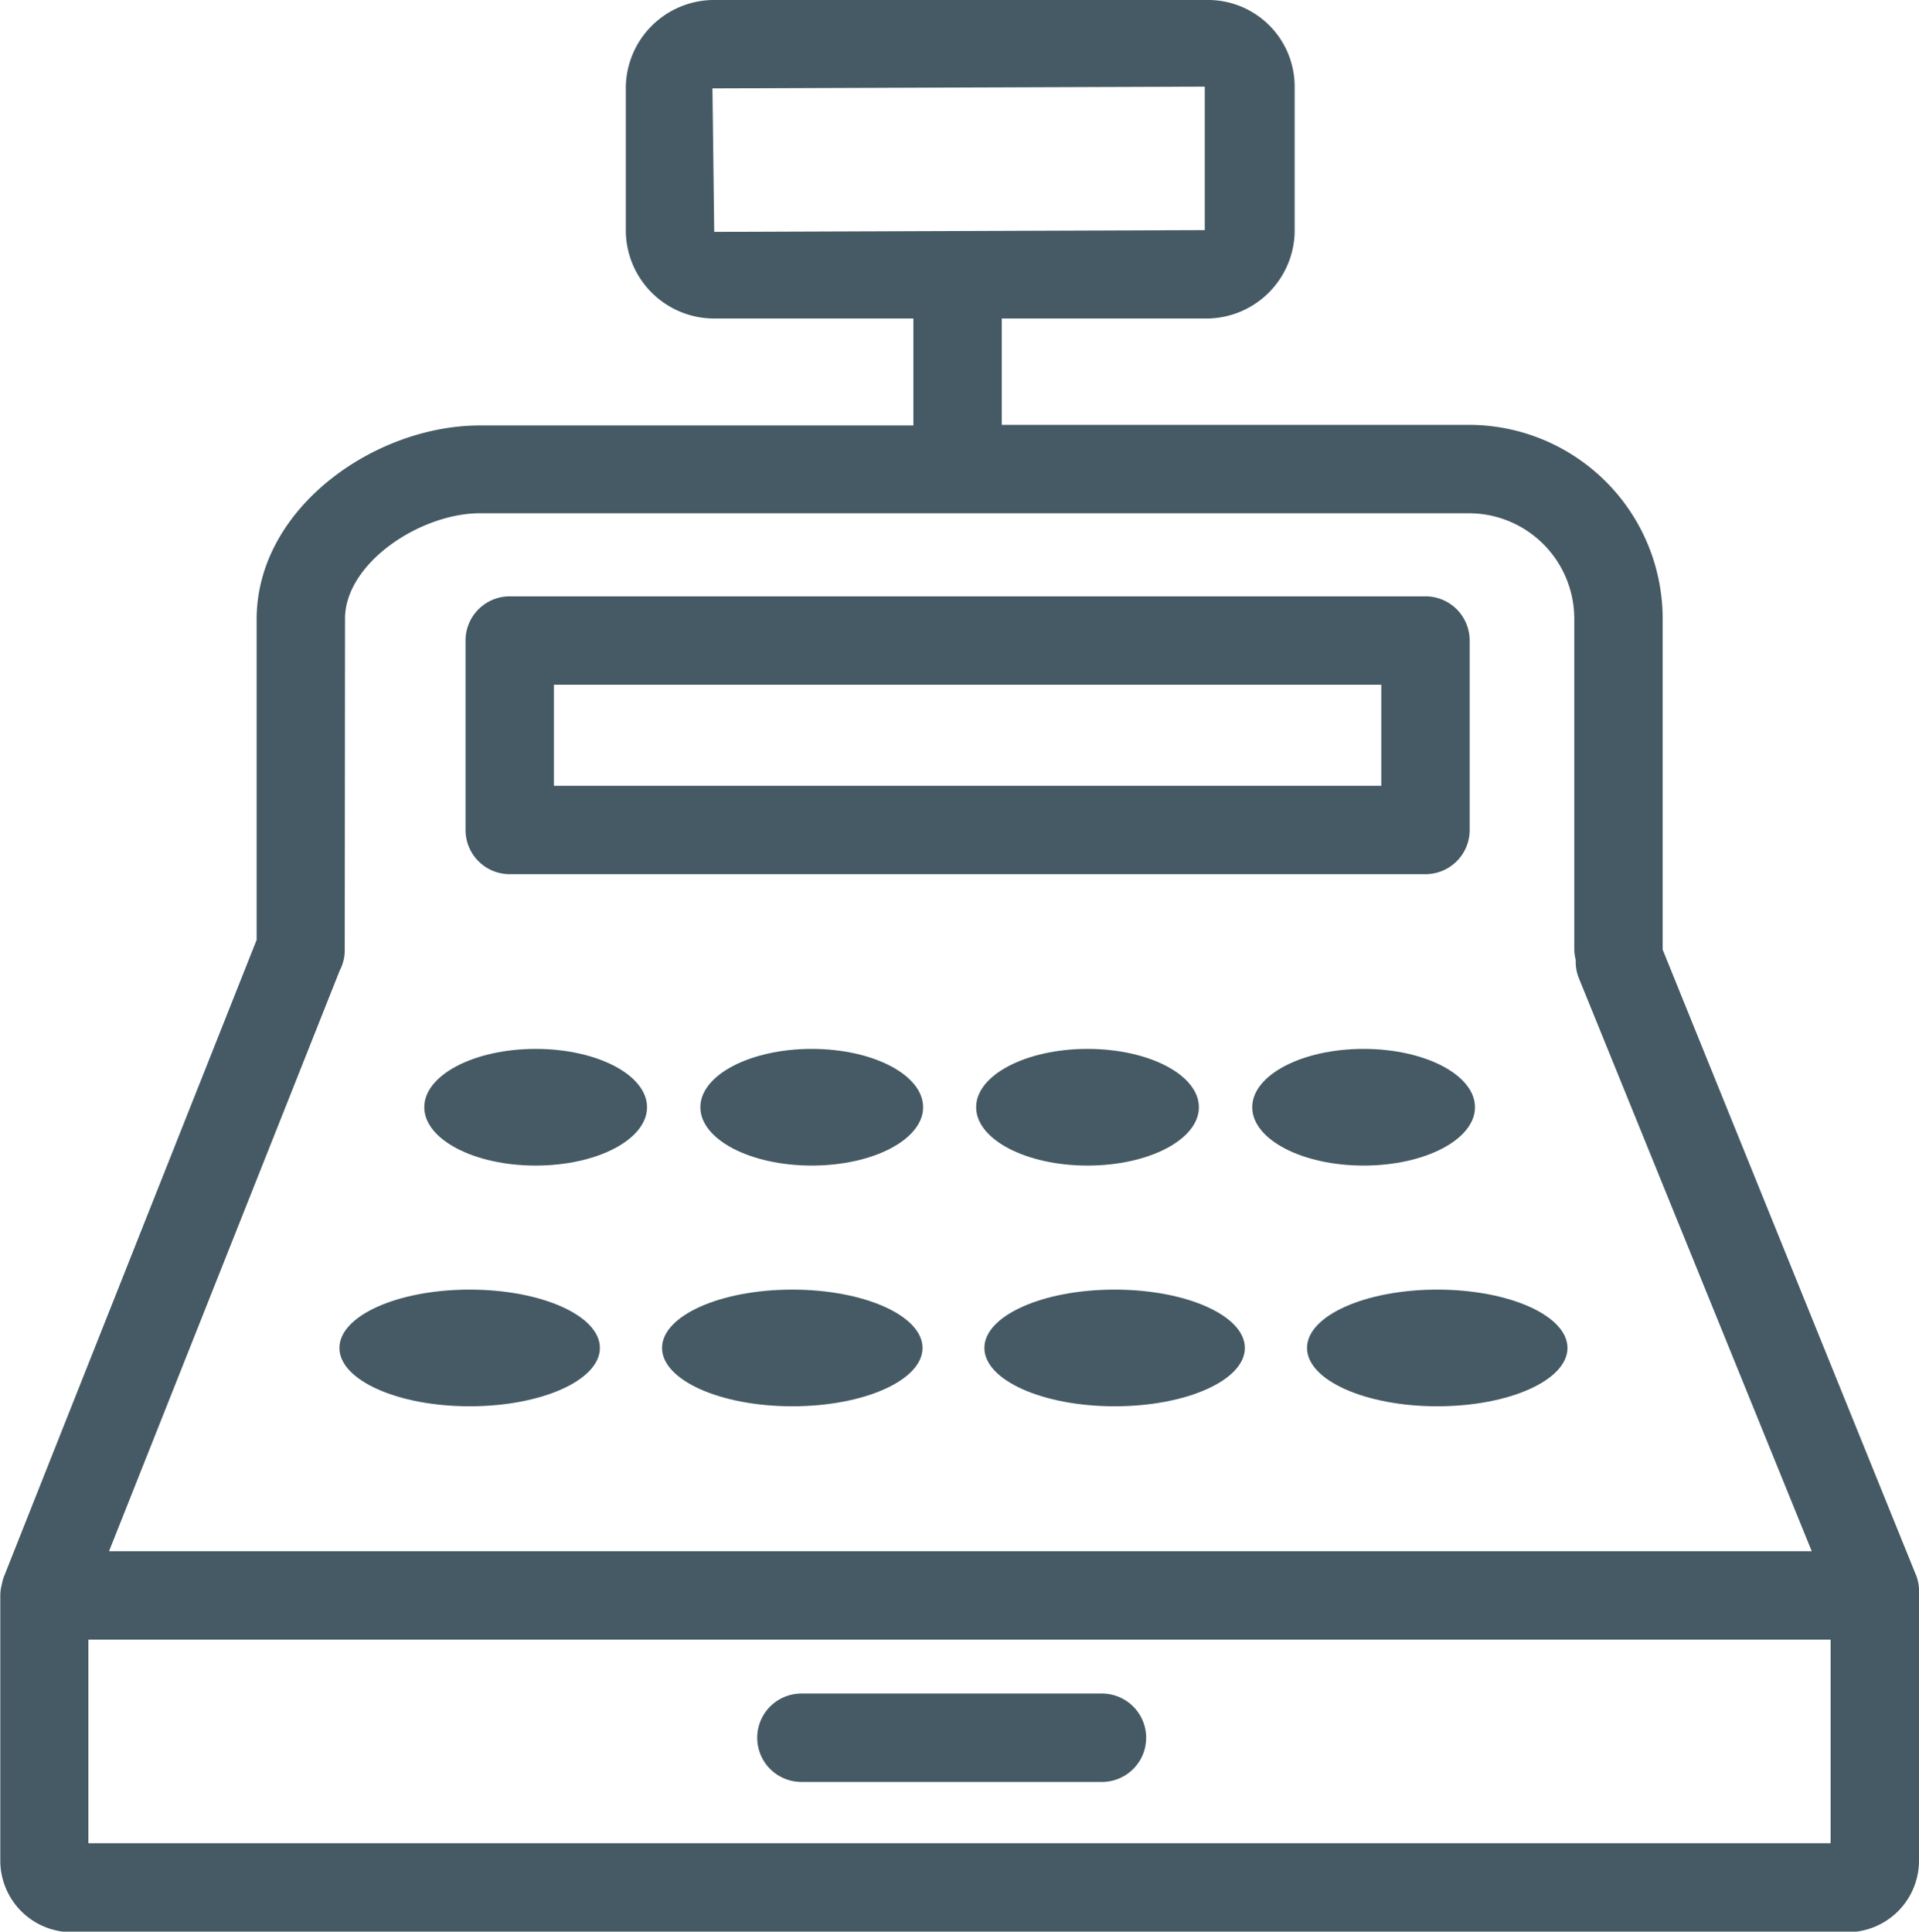 <svg xmlns="http://www.w3.org/2000/svg" viewBox="0 0 65.13 65.56"><defs><style>.cls-1{fill:#455a64;}</style></defs><title>CashRegister</title><g id="Layer_2" data-name="Layer 2"><g id="Layer_8" data-name="Layer 8"><path class="cls-1" d="M27.2,60.48H37.4a1.5,1.5,0,0,0,0-3H27.2a1.5,1.5,0,0,0,0,3Z"/><path class="cls-1" d="M65,53.39,56.43,32.23V21a6.58,6.58,0,0,0-6.58-6.58H34s0-.06,0-.09V10.81h7a3,3,0,0,0,2.94-2.94V2.94A2.94,2.94,0,0,0,40.95,0H24.18a3,3,0,0,0-2.94,2.94V7.87a3,3,0,0,0,2.94,2.94H31v3.54s0,.06,0,.09H16.29c-3.58,0-7.58,2.81-7.58,6.58V31.9L.13,53.52a1.5,1.5,0,0,0-.07.26,1.48,1.48,0,0,0-.05.37v9a2.43,2.43,0,0,0,2.43,2.43H62.7a2.43,2.43,0,0,0,2.43-2.43v-9s0,0,0-.07A1.48,1.48,0,0,0,65,53.39ZM24.18,3l16.71-.06V7.81l-16.65.06ZM11.71,21c0-1.89,2.56-3.58,4.58-3.58H49.85A3.58,3.58,0,0,1,53.43,21V32.21a1.49,1.49,0,0,0,.05.37,1.49,1.49,0,0,0,.11.63l7.9,19.44H3.7l7.83-19.71v0a1.48,1.48,0,0,0,.17-.68ZM62.13,62.56H3V55.65H62.13Z"/><path class="cls-1" d="M17.3,29.67H48.38a1.5,1.5,0,0,0,1.5-1.5V21.74a1.5,1.5,0,0,0-1.5-1.5H17.3a1.5,1.5,0,0,0-1.5,1.5v6.43A1.5,1.5,0,0,0,17.3,29.67Zm1.5-6.43H46.88v3.43H18.8Z"/><ellipse class="cls-1" cx="18.18" cy="37.58" rx="3.78" ry="1.98"/><ellipse class="cls-1" cx="27.55" cy="37.58" rx="3.78" ry="1.98"/><ellipse class="cls-1" cx="36.91" cy="37.58" rx="3.78" ry="1.98"/><ellipse class="cls-1" cx="46.28" cy="37.58" rx="3.78" ry="1.98"/><ellipse class="cls-1" cx="15.94" cy="45.75" rx="4.42" ry="1.98"/><ellipse class="cls-1" cx="26.89" cy="45.75" rx="4.42" ry="1.98"/><ellipse class="cls-1" cx="37.83" cy="45.75" rx="4.42" ry="1.98"/><ellipse class="cls-1" cx="48.78" cy="45.75" rx="4.42" ry="1.98"/></g></g></svg>